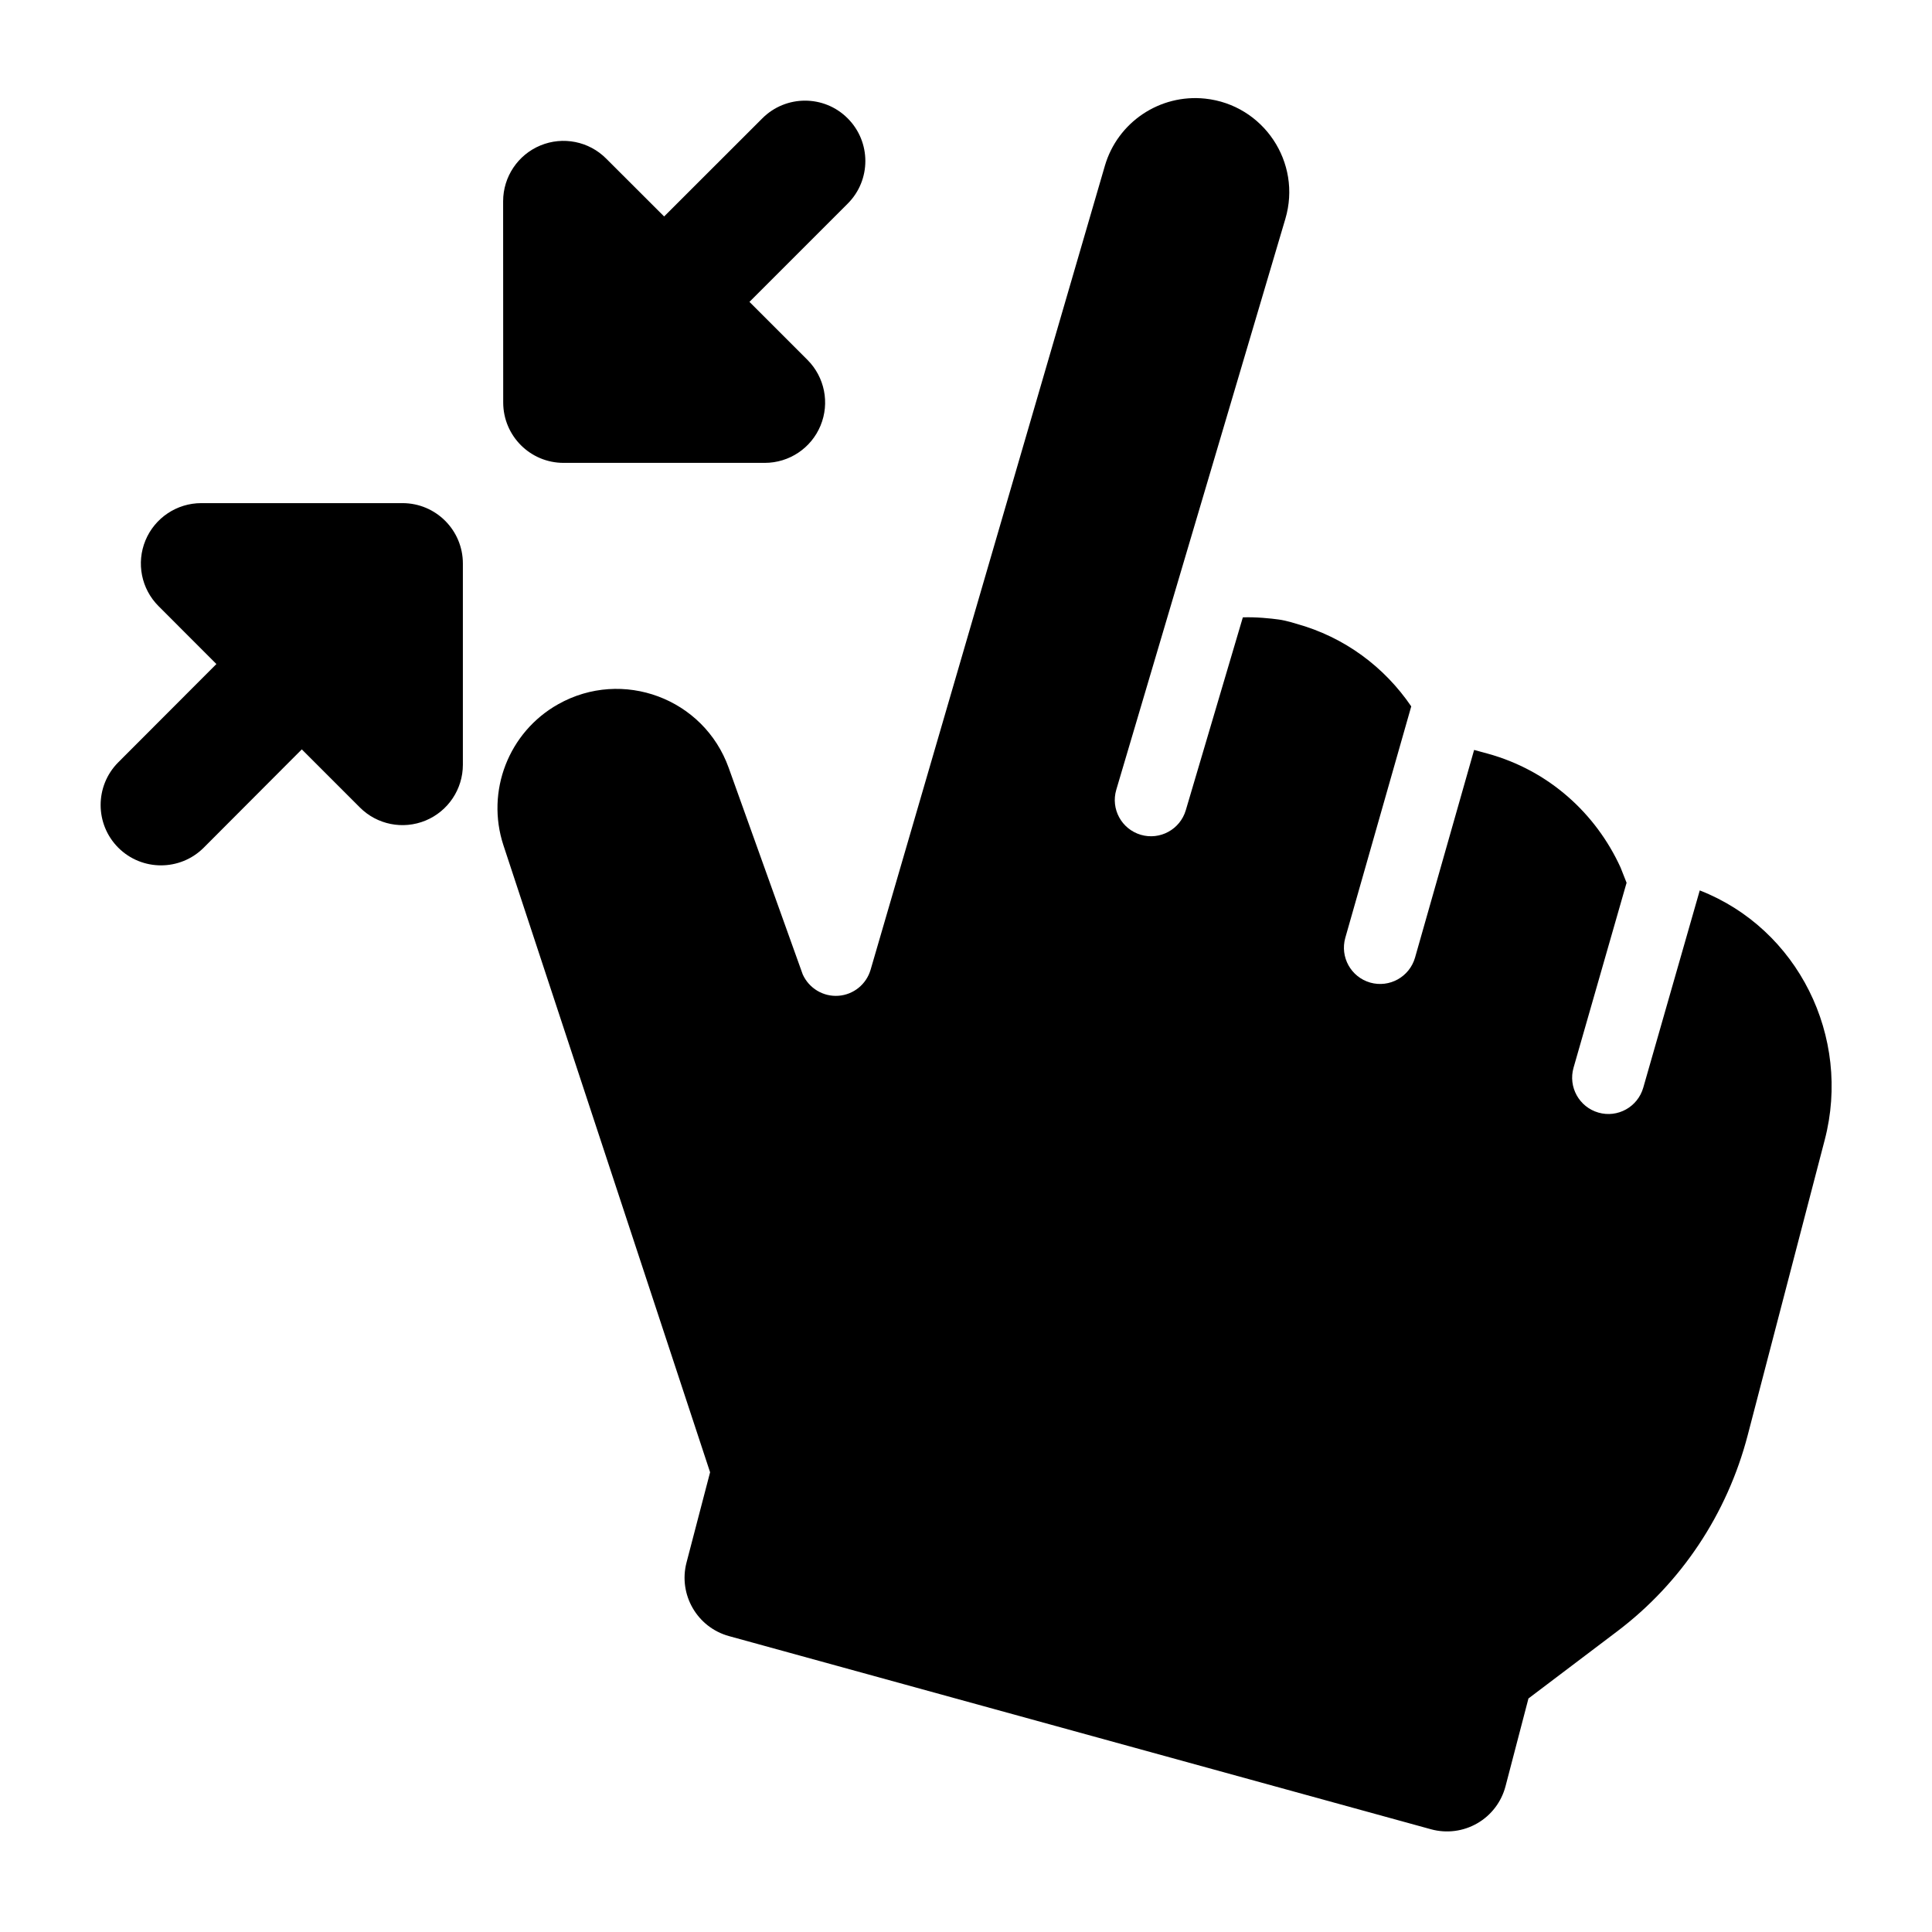 <svg width="24" height="24" viewBox="0 0 24 24" xmlns="http://www.w3.org/2000/svg">
    <path fill-rule="evenodd" clip-rule="evenodd" d="M10.53 1.47C10.823 1.763 10.823 2.238 10.53 2.53L9.31 3.75L10.03 4.47C10.245 4.685 10.309 5.007 10.193 5.287C10.077 5.568 9.803 5.75 9.5 5.75H7.001C6.587 5.75 6.252 5.415 6.251 5.001L6.25 2.5C6.25 2.197 6.433 1.923 6.713 1.807C6.993 1.691 7.316 1.755 7.53 1.97L8.25 2.689L9.47 1.47C9.763 1.177 10.238 1.177 10.53 1.47ZM1.807 6.713C1.923 6.433 2.197 6.25 2.5 6.25H5C5.414 6.25 5.75 6.586 5.75 7V9.5C5.75 9.803 5.567 10.077 5.287 10.193C5.007 10.309 4.684 10.245 4.47 10.03L3.749 9.309L2.531 10.53C2.238 10.823 1.763 10.823 1.47 10.531C1.177 10.238 1.177 9.763 1.469 9.47L2.688 8.249L1.97 7.53C1.755 7.316 1.691 6.993 1.807 6.713Z"/>
    <path d="M8.821 18.289L6.254 10.501C6.033 9.829 6.318 9.094 6.934 8.748C7.733 8.299 8.743 8.676 9.052 9.538L9.972 12.105C10.05 12.277 10.226 12.383 10.414 12.37C10.602 12.357 10.762 12.228 10.815 12.046L13.725 2.06C13.883 1.518 14.407 1.166 14.97 1.225C15.696 1.302 16.175 2.019 15.967 2.719L13.867 9.81C13.796 10.049 13.932 10.299 14.171 10.37C14.409 10.44 14.659 10.304 14.73 10.066L15.439 7.669C15.599 7.663 15.787 7.682 15.886 7.696C15.986 7.71 16.098 7.747 16.098 7.747C16.707 7.914 17.201 8.29 17.531 8.775L16.712 11.649C16.644 11.889 16.782 12.137 17.021 12.206C17.261 12.274 17.509 12.135 17.578 11.896L18.312 9.316L18.481 9.362C19.243 9.572 19.825 10.107 20.131 10.776L20.206 10.966L19.547 13.264C19.479 13.503 19.617 13.752 19.856 13.821C20.095 13.89 20.344 13.751 20.413 13.512L21.115 11.061C22.332 11.536 23.003 12.877 22.667 14.162L21.71 17.831C21.456 18.805 20.885 19.665 20.087 20.267L18.987 21.099L18.702 22.19C18.651 22.384 18.525 22.55 18.351 22.65C18.178 22.75 17.971 22.777 17.777 22.724L9.055 20.324C8.66 20.215 8.425 19.808 8.528 19.411L8.821 18.289Z"/>
</svg>
